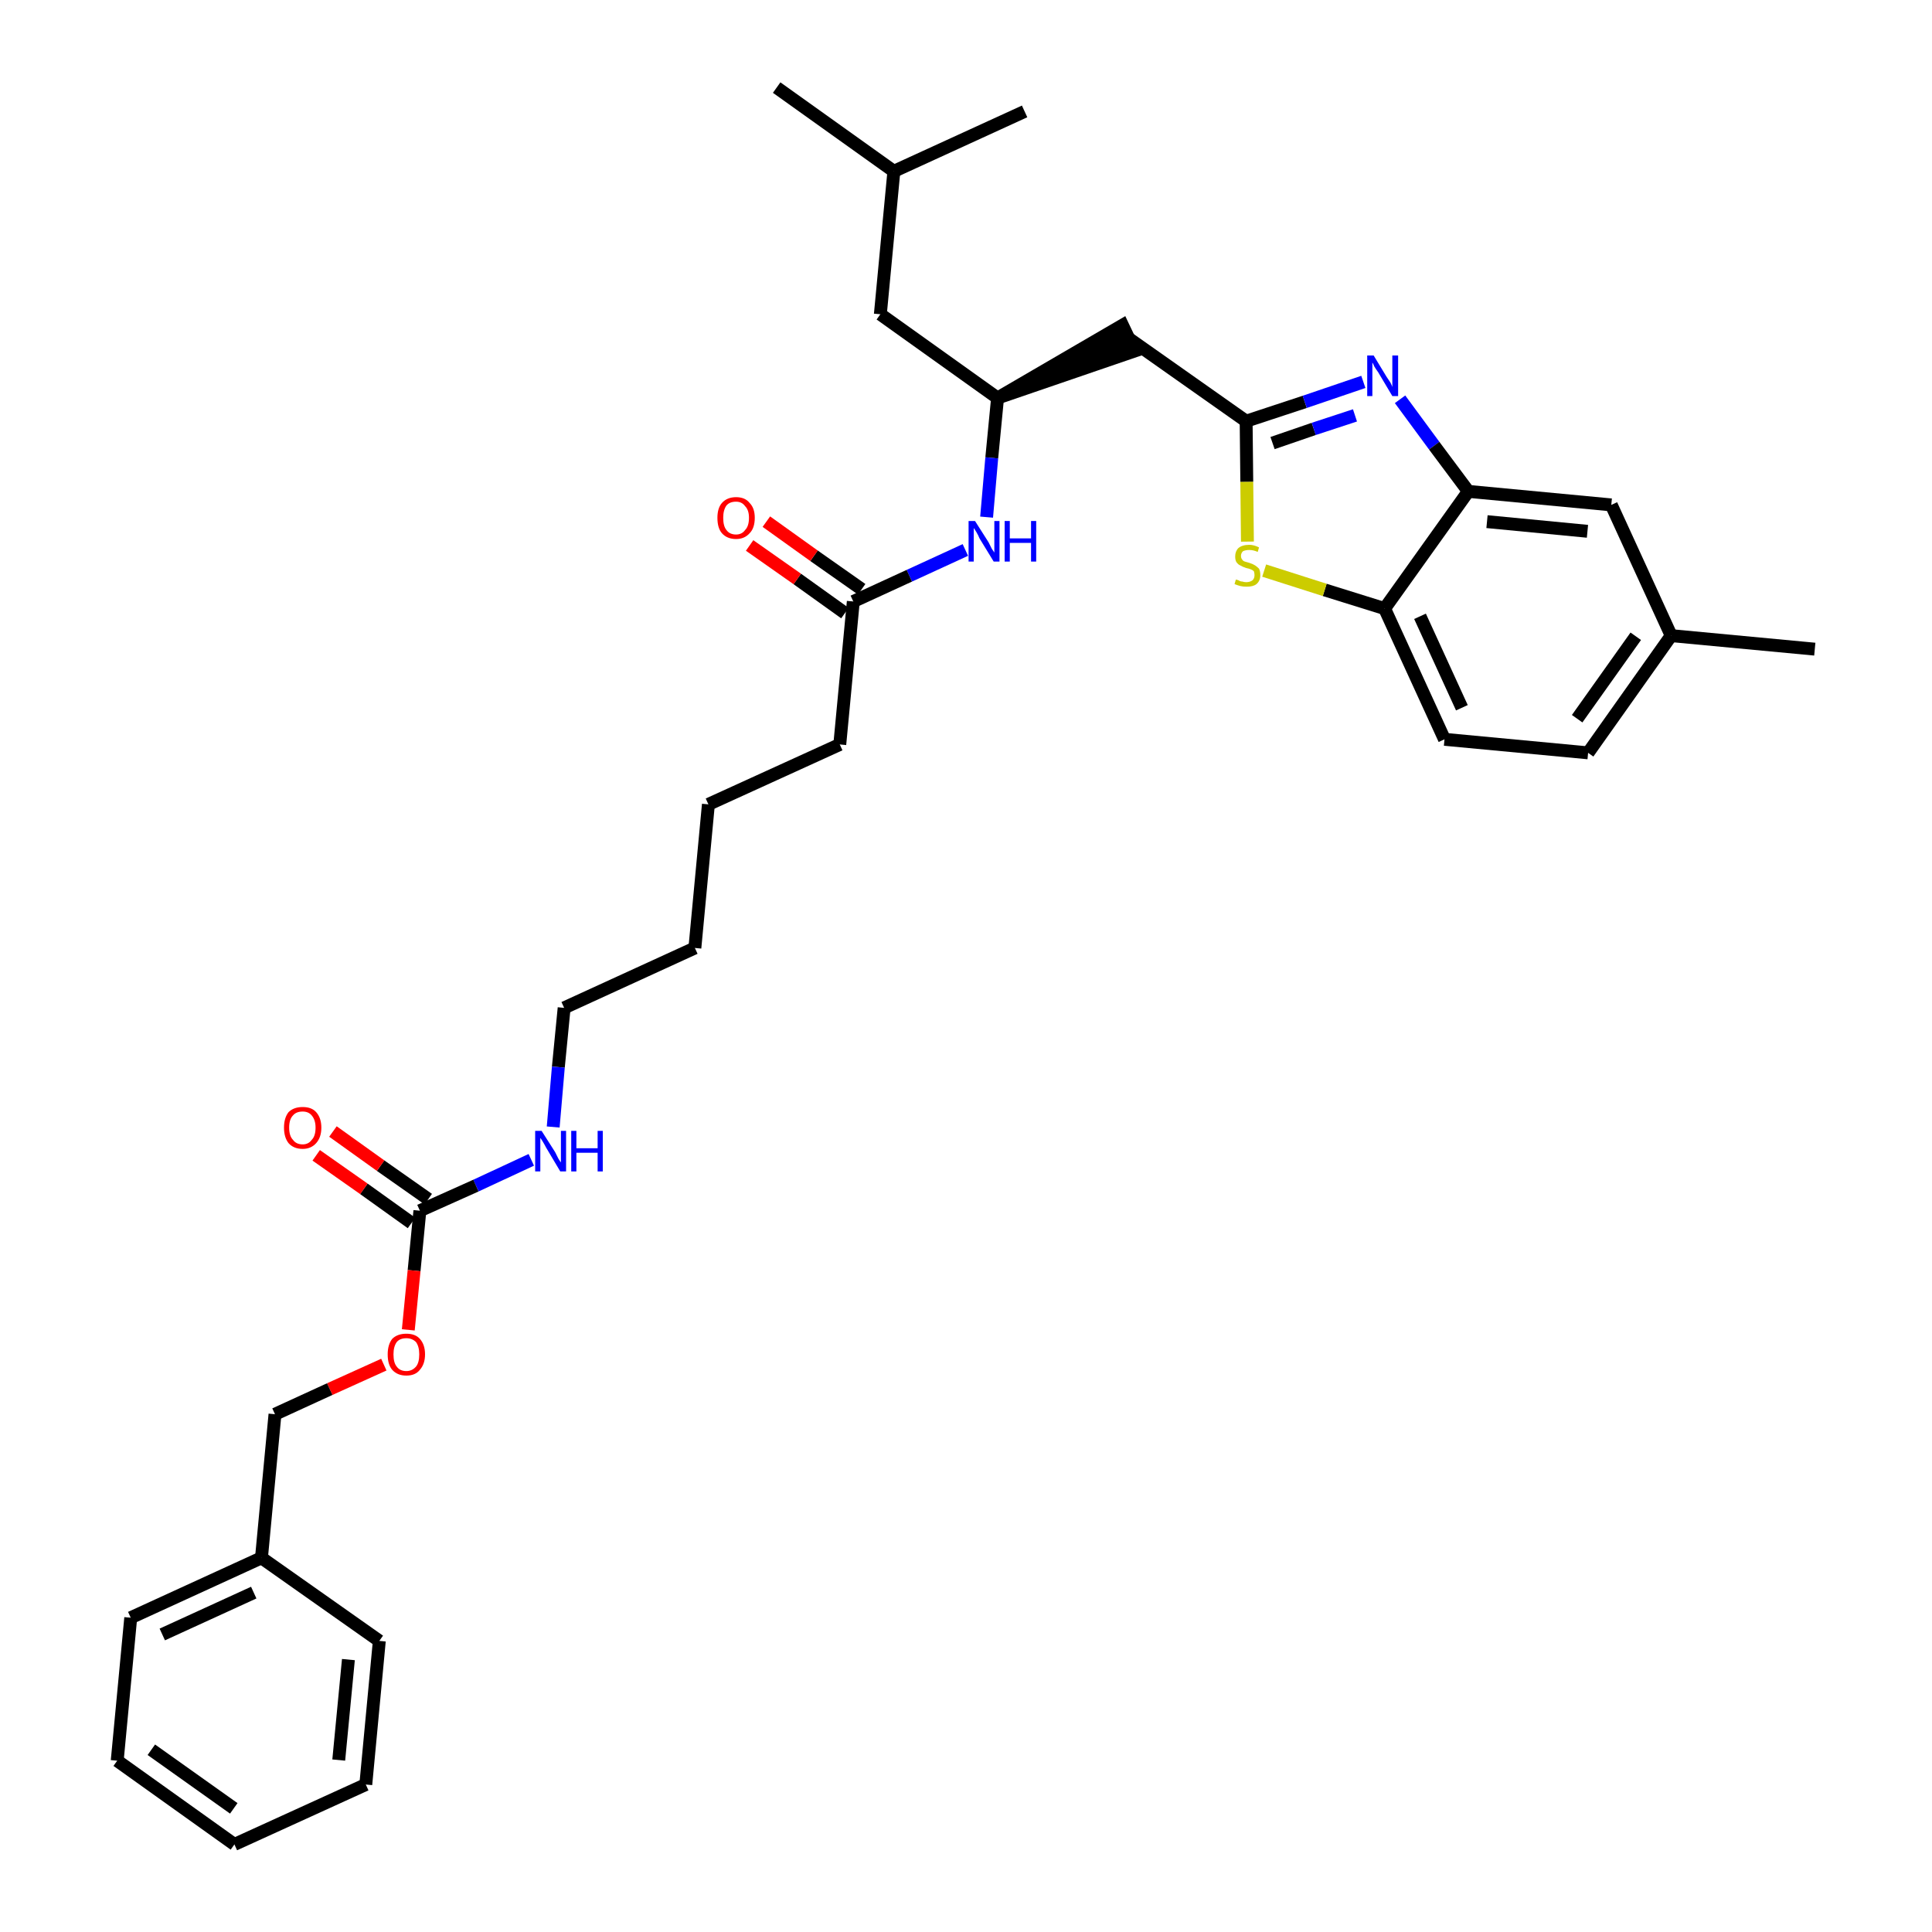 <?xml version='1.0' encoding='iso-8859-1'?>
<svg version='1.1' baseProfile='full'
              xmlns='http://www.w3.org/2000/svg'
                      xmlns:rdkit='http://www.rdkit.org/xml'
                      xmlns:xlink='http://www.w3.org/1999/xlink'
                  xml:space='preserve'
width='300px' height='300px' viewBox='0 0 300 300'>
<!-- END OF HEADER -->
<path class='bond-0 atom-0 atom-1' d='M 281.8,100.8 L 259.5,98.7' style='fill:none;fill-rule:evenodd;stroke:#000000;stroke-width:2.0px;stroke-linecap:butt;stroke-linejoin:miter;stroke-opacity:1' />
<path class='bond-1 atom-1 atom-2' d='M 259.5,98.7 L 246.6,116.9' style='fill:none;fill-rule:evenodd;stroke:#000000;stroke-width:2.0px;stroke-linecap:butt;stroke-linejoin:miter;stroke-opacity:1' />
<path class='bond-1 atom-1 atom-2' d='M 254.0,98.8 L 244.9,111.6' style='fill:none;fill-rule:evenodd;stroke:#000000;stroke-width:2.0px;stroke-linecap:butt;stroke-linejoin:miter;stroke-opacity:1' />
<path class='bond-33 atom-33 atom-1' d='M 250.2,78.4 L 259.5,98.7' style='fill:none;fill-rule:evenodd;stroke:#000000;stroke-width:2.0px;stroke-linecap:butt;stroke-linejoin:miter;stroke-opacity:1' />
<path class='bond-2 atom-2 atom-3' d='M 246.6,116.9 L 224.3,114.8' style='fill:none;fill-rule:evenodd;stroke:#000000;stroke-width:2.0px;stroke-linecap:butt;stroke-linejoin:miter;stroke-opacity:1' />
<path class='bond-3 atom-3 atom-4' d='M 224.3,114.8 L 215.0,94.5' style='fill:none;fill-rule:evenodd;stroke:#000000;stroke-width:2.0px;stroke-linecap:butt;stroke-linejoin:miter;stroke-opacity:1' />
<path class='bond-3 atom-3 atom-4' d='M 227.0,109.9 L 220.5,95.7' style='fill:none;fill-rule:evenodd;stroke:#000000;stroke-width:2.0px;stroke-linecap:butt;stroke-linejoin:miter;stroke-opacity:1' />
<path class='bond-4 atom-4 atom-5' d='M 215.0,94.5 L 205.7,91.6' style='fill:none;fill-rule:evenodd;stroke:#000000;stroke-width:2.0px;stroke-linecap:butt;stroke-linejoin:miter;stroke-opacity:1' />
<path class='bond-4 atom-4 atom-5' d='M 205.7,91.6 L 196.3,88.6' style='fill:none;fill-rule:evenodd;stroke:#CCCC00;stroke-width:2.0px;stroke-linecap:butt;stroke-linejoin:miter;stroke-opacity:1' />
<path class='bond-34 atom-32 atom-4' d='M 228.0,76.3 L 215.0,94.5' style='fill:none;fill-rule:evenodd;stroke:#000000;stroke-width:2.0px;stroke-linecap:butt;stroke-linejoin:miter;stroke-opacity:1' />
<path class='bond-5 atom-5 atom-6' d='M 193.7,84.1 L 193.6,74.8' style='fill:none;fill-rule:evenodd;stroke:#CCCC00;stroke-width:2.0px;stroke-linecap:butt;stroke-linejoin:miter;stroke-opacity:1' />
<path class='bond-5 atom-5 atom-6' d='M 193.6,74.8 L 193.5,65.4' style='fill:none;fill-rule:evenodd;stroke:#000000;stroke-width:2.0px;stroke-linecap:butt;stroke-linejoin:miter;stroke-opacity:1' />
<path class='bond-6 atom-6 atom-7' d='M 193.5,65.4 L 175.2,52.5' style='fill:none;fill-rule:evenodd;stroke:#000000;stroke-width:2.0px;stroke-linecap:butt;stroke-linejoin:miter;stroke-opacity:1' />
<path class='bond-30 atom-6 atom-31' d='M 193.5,65.4 L 202.6,62.4' style='fill:none;fill-rule:evenodd;stroke:#000000;stroke-width:2.0px;stroke-linecap:butt;stroke-linejoin:miter;stroke-opacity:1' />
<path class='bond-30 atom-6 atom-31' d='M 202.6,62.4 L 211.7,59.3' style='fill:none;fill-rule:evenodd;stroke:#0000FF;stroke-width:2.0px;stroke-linecap:butt;stroke-linejoin:miter;stroke-opacity:1' />
<path class='bond-30 atom-6 atom-31' d='M 197.6,68.8 L 204.0,66.6' style='fill:none;fill-rule:evenodd;stroke:#000000;stroke-width:2.0px;stroke-linecap:butt;stroke-linejoin:miter;stroke-opacity:1' />
<path class='bond-30 atom-6 atom-31' d='M 204.0,66.6 L 210.4,64.5' style='fill:none;fill-rule:evenodd;stroke:#0000FF;stroke-width:2.0px;stroke-linecap:butt;stroke-linejoin:miter;stroke-opacity:1' />
<path class='bond-7 atom-8 atom-7' d='M 154.9,61.8 L 176.2,54.5 L 174.3,50.5 Z' style='fill:#000000;fill-rule:evenodd;fill-opacity:1;stroke:#000000;stroke-width:2.0px;stroke-linecap:butt;stroke-linejoin:miter;stroke-opacity:1;' />
<path class='bond-8 atom-8 atom-9' d='M 154.9,61.8 L 136.7,48.8' style='fill:none;fill-rule:evenodd;stroke:#000000;stroke-width:2.0px;stroke-linecap:butt;stroke-linejoin:miter;stroke-opacity:1' />
<path class='bond-12 atom-8 atom-13' d='M 154.9,61.8 L 154.0,71.1' style='fill:none;fill-rule:evenodd;stroke:#000000;stroke-width:2.0px;stroke-linecap:butt;stroke-linejoin:miter;stroke-opacity:1' />
<path class='bond-12 atom-8 atom-13' d='M 154.0,71.1 L 153.2,80.3' style='fill:none;fill-rule:evenodd;stroke:#0000FF;stroke-width:2.0px;stroke-linecap:butt;stroke-linejoin:miter;stroke-opacity:1' />
<path class='bond-9 atom-9 atom-10' d='M 136.7,48.8 L 138.8,26.6' style='fill:none;fill-rule:evenodd;stroke:#000000;stroke-width:2.0px;stroke-linecap:butt;stroke-linejoin:miter;stroke-opacity:1' />
<path class='bond-10 atom-10 atom-11' d='M 138.8,26.6 L 120.6,13.6' style='fill:none;fill-rule:evenodd;stroke:#000000;stroke-width:2.0px;stroke-linecap:butt;stroke-linejoin:miter;stroke-opacity:1' />
<path class='bond-11 atom-10 atom-12' d='M 138.8,26.6 L 159.1,17.3' style='fill:none;fill-rule:evenodd;stroke:#000000;stroke-width:2.0px;stroke-linecap:butt;stroke-linejoin:miter;stroke-opacity:1' />
<path class='bond-13 atom-13 atom-14' d='M 149.9,85.4 L 141.2,89.4' style='fill:none;fill-rule:evenodd;stroke:#0000FF;stroke-width:2.0px;stroke-linecap:butt;stroke-linejoin:miter;stroke-opacity:1' />
<path class='bond-13 atom-13 atom-14' d='M 141.2,89.4 L 132.5,93.4' style='fill:none;fill-rule:evenodd;stroke:#000000;stroke-width:2.0px;stroke-linecap:butt;stroke-linejoin:miter;stroke-opacity:1' />
<path class='bond-14 atom-14 atom-15' d='M 133.8,91.5 L 126.4,86.3' style='fill:none;fill-rule:evenodd;stroke:#000000;stroke-width:2.0px;stroke-linecap:butt;stroke-linejoin:miter;stroke-opacity:1' />
<path class='bond-14 atom-14 atom-15' d='M 126.4,86.3 L 119.0,81.0' style='fill:none;fill-rule:evenodd;stroke:#FF0000;stroke-width:2.0px;stroke-linecap:butt;stroke-linejoin:miter;stroke-opacity:1' />
<path class='bond-14 atom-14 atom-15' d='M 131.2,95.2 L 123.8,89.9' style='fill:none;fill-rule:evenodd;stroke:#000000;stroke-width:2.0px;stroke-linecap:butt;stroke-linejoin:miter;stroke-opacity:1' />
<path class='bond-14 atom-14 atom-15' d='M 123.8,89.9 L 116.4,84.7' style='fill:none;fill-rule:evenodd;stroke:#FF0000;stroke-width:2.0px;stroke-linecap:butt;stroke-linejoin:miter;stroke-opacity:1' />
<path class='bond-15 atom-14 atom-16' d='M 132.5,93.4 L 130.4,115.6' style='fill:none;fill-rule:evenodd;stroke:#000000;stroke-width:2.0px;stroke-linecap:butt;stroke-linejoin:miter;stroke-opacity:1' />
<path class='bond-16 atom-16 atom-17' d='M 130.4,115.6 L 110.0,124.9' style='fill:none;fill-rule:evenodd;stroke:#000000;stroke-width:2.0px;stroke-linecap:butt;stroke-linejoin:miter;stroke-opacity:1' />
<path class='bond-17 atom-17 atom-18' d='M 110.0,124.9 L 107.9,147.2' style='fill:none;fill-rule:evenodd;stroke:#000000;stroke-width:2.0px;stroke-linecap:butt;stroke-linejoin:miter;stroke-opacity:1' />
<path class='bond-18 atom-18 atom-19' d='M 107.9,147.2 L 87.6,156.5' style='fill:none;fill-rule:evenodd;stroke:#000000;stroke-width:2.0px;stroke-linecap:butt;stroke-linejoin:miter;stroke-opacity:1' />
<path class='bond-19 atom-19 atom-20' d='M 87.6,156.5 L 86.7,165.7' style='fill:none;fill-rule:evenodd;stroke:#000000;stroke-width:2.0px;stroke-linecap:butt;stroke-linejoin:miter;stroke-opacity:1' />
<path class='bond-19 atom-19 atom-20' d='M 86.7,165.7 L 85.9,175.0' style='fill:none;fill-rule:evenodd;stroke:#0000FF;stroke-width:2.0px;stroke-linecap:butt;stroke-linejoin:miter;stroke-opacity:1' />
<path class='bond-20 atom-20 atom-21' d='M 82.5,180.1 L 73.9,184.1' style='fill:none;fill-rule:evenodd;stroke:#0000FF;stroke-width:2.0px;stroke-linecap:butt;stroke-linejoin:miter;stroke-opacity:1' />
<path class='bond-20 atom-20 atom-21' d='M 73.9,184.1 L 65.2,188.0' style='fill:none;fill-rule:evenodd;stroke:#000000;stroke-width:2.0px;stroke-linecap:butt;stroke-linejoin:miter;stroke-opacity:1' />
<path class='bond-21 atom-21 atom-22' d='M 66.5,186.2 L 59.1,181.0' style='fill:none;fill-rule:evenodd;stroke:#000000;stroke-width:2.0px;stroke-linecap:butt;stroke-linejoin:miter;stroke-opacity:1' />
<path class='bond-21 atom-21 atom-22' d='M 59.1,181.0 L 51.7,175.7' style='fill:none;fill-rule:evenodd;stroke:#FF0000;stroke-width:2.0px;stroke-linecap:butt;stroke-linejoin:miter;stroke-opacity:1' />
<path class='bond-21 atom-21 atom-22' d='M 63.9,189.9 L 56.5,184.6' style='fill:none;fill-rule:evenodd;stroke:#000000;stroke-width:2.0px;stroke-linecap:butt;stroke-linejoin:miter;stroke-opacity:1' />
<path class='bond-21 atom-21 atom-22' d='M 56.5,184.6 L 49.1,179.4' style='fill:none;fill-rule:evenodd;stroke:#FF0000;stroke-width:2.0px;stroke-linecap:butt;stroke-linejoin:miter;stroke-opacity:1' />
<path class='bond-22 atom-21 atom-23' d='M 65.2,188.0 L 64.3,197.3' style='fill:none;fill-rule:evenodd;stroke:#000000;stroke-width:2.0px;stroke-linecap:butt;stroke-linejoin:miter;stroke-opacity:1' />
<path class='bond-22 atom-21 atom-23' d='M 64.3,197.3 L 63.4,206.5' style='fill:none;fill-rule:evenodd;stroke:#FF0000;stroke-width:2.0px;stroke-linecap:butt;stroke-linejoin:miter;stroke-opacity:1' />
<path class='bond-23 atom-23 atom-24' d='M 59.6,211.9 L 51.2,215.7' style='fill:none;fill-rule:evenodd;stroke:#FF0000;stroke-width:2.0px;stroke-linecap:butt;stroke-linejoin:miter;stroke-opacity:1' />
<path class='bond-23 atom-23 atom-24' d='M 51.2,215.7 L 42.7,219.6' style='fill:none;fill-rule:evenodd;stroke:#000000;stroke-width:2.0px;stroke-linecap:butt;stroke-linejoin:miter;stroke-opacity:1' />
<path class='bond-24 atom-24 atom-25' d='M 42.7,219.6 L 40.6,241.9' style='fill:none;fill-rule:evenodd;stroke:#000000;stroke-width:2.0px;stroke-linecap:butt;stroke-linejoin:miter;stroke-opacity:1' />
<path class='bond-25 atom-25 atom-26' d='M 40.6,241.9 L 20.3,251.2' style='fill:none;fill-rule:evenodd;stroke:#000000;stroke-width:2.0px;stroke-linecap:butt;stroke-linejoin:miter;stroke-opacity:1' />
<path class='bond-25 atom-25 atom-26' d='M 39.4,247.3 L 25.2,253.8' style='fill:none;fill-rule:evenodd;stroke:#000000;stroke-width:2.0px;stroke-linecap:butt;stroke-linejoin:miter;stroke-opacity:1' />
<path class='bond-35 atom-30 atom-25' d='M 58.9,254.8 L 40.6,241.9' style='fill:none;fill-rule:evenodd;stroke:#000000;stroke-width:2.0px;stroke-linecap:butt;stroke-linejoin:miter;stroke-opacity:1' />
<path class='bond-26 atom-26 atom-27' d='M 20.3,251.2 L 18.2,273.4' style='fill:none;fill-rule:evenodd;stroke:#000000;stroke-width:2.0px;stroke-linecap:butt;stroke-linejoin:miter;stroke-opacity:1' />
<path class='bond-27 atom-27 atom-28' d='M 18.2,273.4 L 36.4,286.4' style='fill:none;fill-rule:evenodd;stroke:#000000;stroke-width:2.0px;stroke-linecap:butt;stroke-linejoin:miter;stroke-opacity:1' />
<path class='bond-27 atom-27 atom-28' d='M 23.5,271.7 L 36.3,280.8' style='fill:none;fill-rule:evenodd;stroke:#000000;stroke-width:2.0px;stroke-linecap:butt;stroke-linejoin:miter;stroke-opacity:1' />
<path class='bond-28 atom-28 atom-29' d='M 36.4,286.4 L 56.8,277.1' style='fill:none;fill-rule:evenodd;stroke:#000000;stroke-width:2.0px;stroke-linecap:butt;stroke-linejoin:miter;stroke-opacity:1' />
<path class='bond-29 atom-29 atom-30' d='M 56.8,277.1 L 58.9,254.8' style='fill:none;fill-rule:evenodd;stroke:#000000;stroke-width:2.0px;stroke-linecap:butt;stroke-linejoin:miter;stroke-opacity:1' />
<path class='bond-29 atom-29 atom-30' d='M 52.6,273.3 L 54.1,257.7' style='fill:none;fill-rule:evenodd;stroke:#000000;stroke-width:2.0px;stroke-linecap:butt;stroke-linejoin:miter;stroke-opacity:1' />
<path class='bond-31 atom-31 atom-32' d='M 217.4,62.0 L 222.7,69.2' style='fill:none;fill-rule:evenodd;stroke:#0000FF;stroke-width:2.0px;stroke-linecap:butt;stroke-linejoin:miter;stroke-opacity:1' />
<path class='bond-31 atom-31 atom-32' d='M 222.7,69.2 L 228.0,76.3' style='fill:none;fill-rule:evenodd;stroke:#000000;stroke-width:2.0px;stroke-linecap:butt;stroke-linejoin:miter;stroke-opacity:1' />
<path class='bond-32 atom-32 atom-33' d='M 228.0,76.3 L 250.2,78.4' style='fill:none;fill-rule:evenodd;stroke:#000000;stroke-width:2.0px;stroke-linecap:butt;stroke-linejoin:miter;stroke-opacity:1' />
<path class='bond-32 atom-32 atom-33' d='M 230.9,81.0 L 246.5,82.5' style='fill:none;fill-rule:evenodd;stroke:#000000;stroke-width:2.0px;stroke-linecap:butt;stroke-linejoin:miter;stroke-opacity:1' />
<path  class='atom-5' d='M 191.9 90.0
Q 192.0 90.0, 192.3 90.1
Q 192.6 90.3, 192.9 90.3
Q 193.2 90.4, 193.5 90.4
Q 194.1 90.4, 194.5 90.1
Q 194.8 89.8, 194.8 89.3
Q 194.8 89.0, 194.7 88.7
Q 194.5 88.5, 194.2 88.4
Q 194.0 88.3, 193.5 88.2
Q 192.9 88.0, 192.6 87.8
Q 192.3 87.7, 192.0 87.3
Q 191.8 87.0, 191.8 86.4
Q 191.8 85.6, 192.3 85.1
Q 192.9 84.6, 194.0 84.6
Q 194.7 84.6, 195.5 85.0
L 195.3 85.7
Q 194.6 85.4, 194.0 85.4
Q 193.4 85.4, 193.0 85.6
Q 192.7 85.9, 192.7 86.3
Q 192.7 86.7, 192.9 86.9
Q 193.0 87.1, 193.3 87.2
Q 193.6 87.3, 194.0 87.4
Q 194.6 87.6, 194.9 87.8
Q 195.2 88.0, 195.5 88.3
Q 195.7 88.7, 195.7 89.3
Q 195.7 90.2, 195.1 90.7
Q 194.6 91.1, 193.6 91.1
Q 193.0 91.1, 192.6 91.0
Q 192.2 90.9, 191.7 90.7
L 191.9 90.0
' fill='#CCCC00'/>
<path  class='atom-13' d='M 151.4 80.9
L 153.5 84.2
Q 153.7 84.6, 154.0 85.2
Q 154.4 85.8, 154.4 85.8
L 154.4 80.9
L 155.2 80.9
L 155.2 87.2
L 154.3 87.2
L 152.1 83.6
Q 151.9 83.1, 151.6 82.6
Q 151.3 82.1, 151.2 82.0
L 151.2 87.2
L 150.4 87.2
L 150.4 80.9
L 151.4 80.9
' fill='#0000FF'/>
<path  class='atom-13' d='M 156.0 80.9
L 156.8 80.9
L 156.8 83.6
L 160.1 83.6
L 160.1 80.9
L 160.9 80.9
L 160.9 87.2
L 160.1 87.2
L 160.1 84.3
L 156.8 84.3
L 156.8 87.2
L 156.0 87.2
L 156.0 80.9
' fill='#0000FF'/>
<path  class='atom-15' d='M 111.4 80.4
Q 111.4 78.9, 112.1 78.1
Q 112.9 77.2, 114.3 77.2
Q 115.7 77.2, 116.4 78.1
Q 117.2 78.9, 117.2 80.4
Q 117.2 82.0, 116.4 82.8
Q 115.6 83.7, 114.3 83.7
Q 112.9 83.7, 112.1 82.8
Q 111.4 82.0, 111.4 80.4
M 114.3 83.0
Q 115.2 83.0, 115.7 82.3
Q 116.3 81.7, 116.3 80.4
Q 116.3 79.2, 115.7 78.6
Q 115.2 77.9, 114.3 77.9
Q 113.3 77.9, 112.8 78.5
Q 112.3 79.2, 112.3 80.4
Q 112.3 81.7, 112.8 82.3
Q 113.3 83.0, 114.3 83.0
' fill='#FF0000'/>
<path  class='atom-20' d='M 84.1 175.6
L 86.2 178.9
Q 86.4 179.3, 86.7 179.9
Q 87.0 180.4, 87.1 180.5
L 87.1 175.6
L 87.9 175.6
L 87.9 181.9
L 87.0 181.9
L 84.8 178.2
Q 84.6 177.8, 84.3 177.3
Q 84.0 176.8, 83.9 176.7
L 83.9 181.9
L 83.1 181.9
L 83.1 175.6
L 84.1 175.6
' fill='#0000FF'/>
<path  class='atom-20' d='M 88.7 175.6
L 89.5 175.6
L 89.5 178.3
L 92.8 178.3
L 92.8 175.6
L 93.6 175.6
L 93.6 181.9
L 92.8 181.9
L 92.8 179.0
L 89.5 179.0
L 89.5 181.9
L 88.7 181.9
L 88.7 175.6
' fill='#0000FF'/>
<path  class='atom-22' d='M 44.1 175.1
Q 44.1 173.6, 44.8 172.7
Q 45.6 171.9, 47.0 171.9
Q 48.4 171.9, 49.1 172.7
Q 49.9 173.6, 49.9 175.1
Q 49.9 176.6, 49.1 177.5
Q 48.3 178.4, 47.0 178.4
Q 45.6 178.4, 44.8 177.5
Q 44.1 176.6, 44.1 175.1
M 47.0 177.7
Q 47.9 177.7, 48.4 177.0
Q 49.0 176.4, 49.0 175.1
Q 49.0 173.9, 48.4 173.2
Q 47.9 172.6, 47.0 172.6
Q 46.0 172.6, 45.5 173.2
Q 44.9 173.8, 44.9 175.1
Q 44.9 176.4, 45.5 177.0
Q 46.0 177.7, 47.0 177.7
' fill='#FF0000'/>
<path  class='atom-23' d='M 60.2 210.3
Q 60.2 208.8, 60.9 207.9
Q 61.7 207.1, 63.1 207.1
Q 64.5 207.1, 65.2 207.9
Q 66.0 208.8, 66.0 210.3
Q 66.0 211.8, 65.2 212.7
Q 64.5 213.6, 63.1 213.6
Q 61.7 213.6, 60.9 212.7
Q 60.2 211.9, 60.2 210.3
M 63.1 212.9
Q 64.0 212.9, 64.6 212.2
Q 65.1 211.6, 65.1 210.3
Q 65.1 209.1, 64.6 208.4
Q 64.0 207.8, 63.1 207.8
Q 62.1 207.8, 61.6 208.4
Q 61.1 209.1, 61.1 210.3
Q 61.1 211.6, 61.6 212.2
Q 62.1 212.9, 63.1 212.9
' fill='#FF0000'/>
<path  class='atom-31' d='M 213.3 55.2
L 215.3 58.5
Q 215.5 58.8, 215.9 59.4
Q 216.2 60.0, 216.2 60.1
L 216.2 55.2
L 217.1 55.2
L 217.1 61.5
L 216.2 61.5
L 214.0 57.8
Q 213.7 57.4, 213.4 56.9
Q 213.2 56.4, 213.1 56.3
L 213.1 61.5
L 212.3 61.5
L 212.3 55.2
L 213.3 55.2
' fill='#0000FF'/>
</svg>
